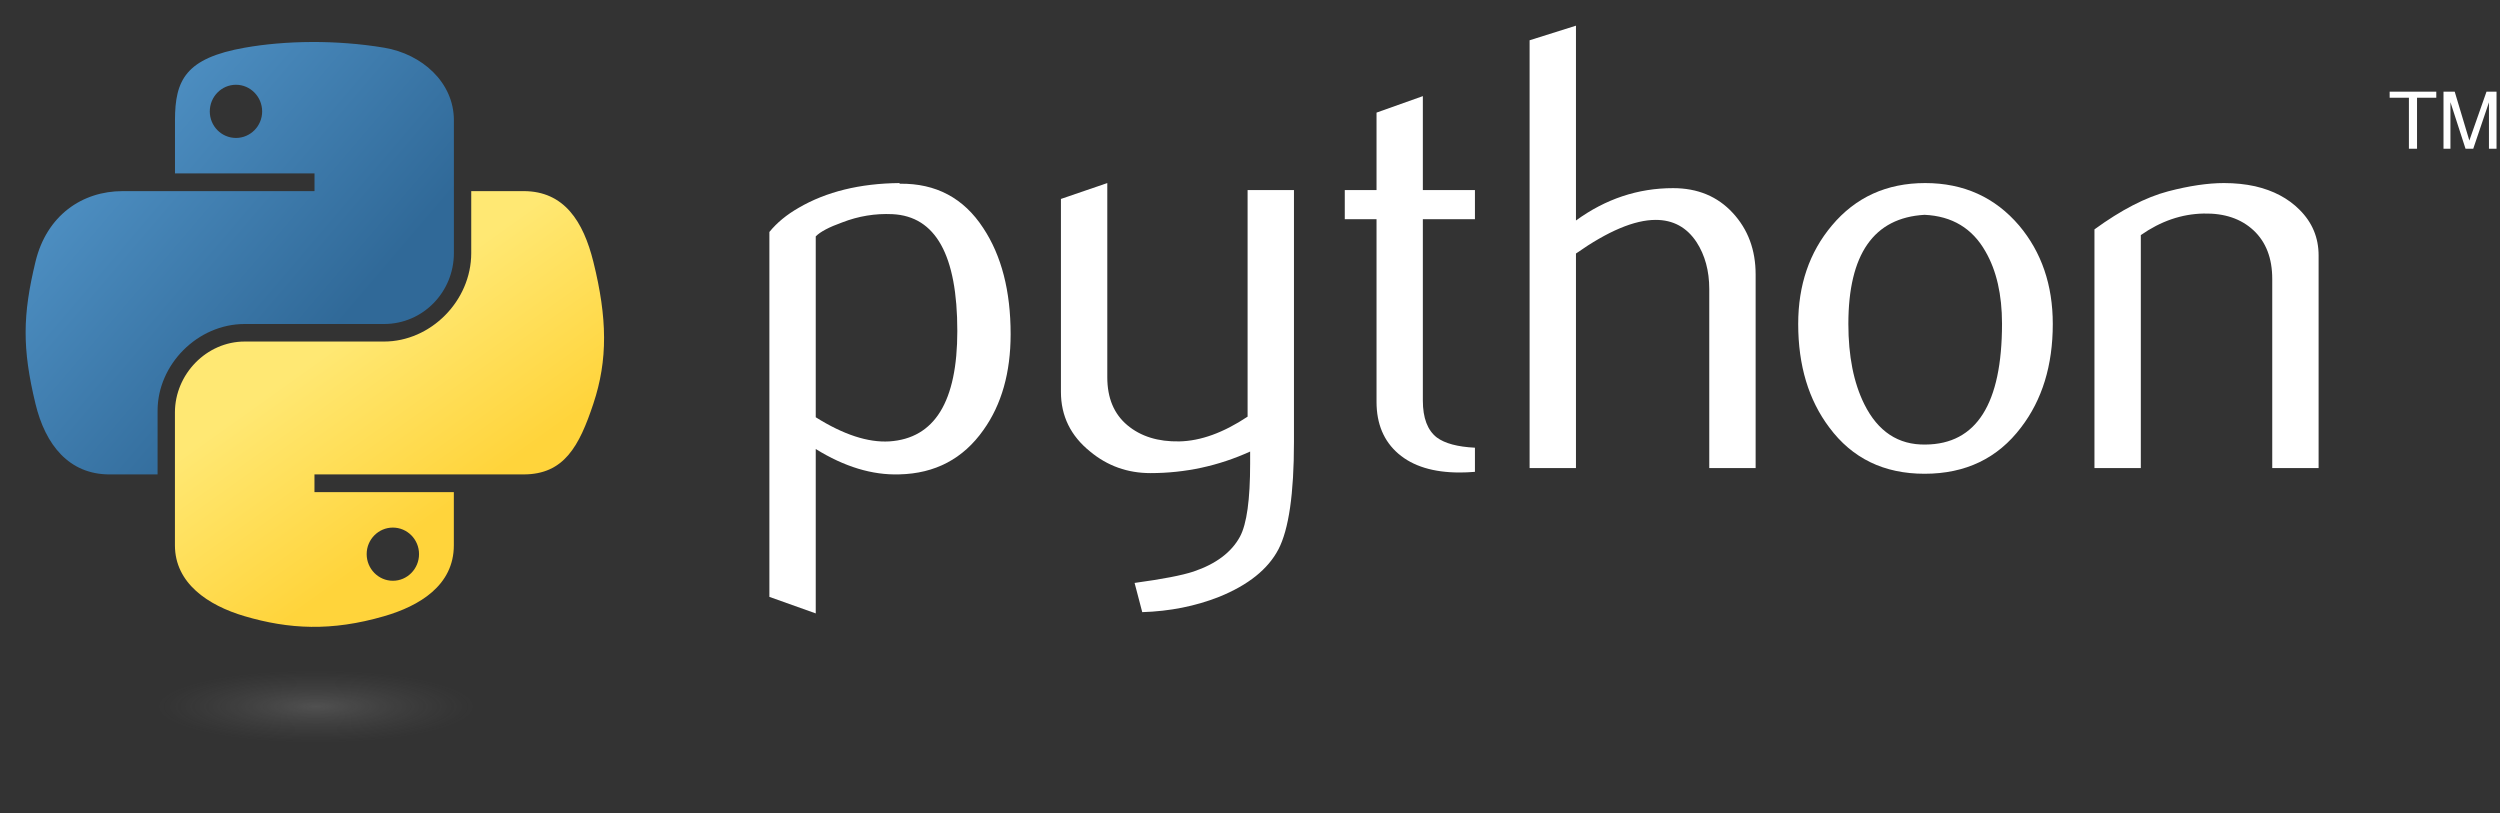 <svg width="289" height="94" viewBox="0 0 289 94" fill="none" xmlns="http://www.w3.org/2000/svg">
<rect x="0" y="0" width="289" height="94" fill="#333333" stroke="none"/>
<g clip-path="url(#clip0_2268_9524)">
<path d="M110.666 38.261C110.666 29.5 108.168 25.003 103.172 24.757C101.184 24.663 99.243 24.979 97.355 25.712C95.848 26.252 94.834 26.785 94.3 27.325V48.235C97.496 50.241 100.334 51.173 102.808 51.026C108.045 50.68 110.666 46.429 110.666 38.261ZM116.829 38.624C116.829 43.075 115.785 46.769 113.686 49.707C111.346 53.032 108.103 54.744 103.958 54.838C100.832 54.937 97.613 53.958 94.3 51.906V70.91L88.941 68.999V26.815C89.82 25.736 90.952 24.809 92.324 24.024C95.514 22.165 99.39 21.209 103.952 21.162L104.028 21.238C108.197 21.186 111.411 22.898 113.668 26.369C115.773 29.553 116.829 33.634 116.829 38.624Z" fill="white"/>
<path d="M149.582 51.097C149.582 57.066 148.984 61.2 147.788 63.499C146.586 65.797 144.299 67.632 140.921 68.999C138.183 70.078 135.222 70.664 132.043 70.764L131.158 67.386C134.389 66.947 136.664 66.507 137.983 66.067C140.581 65.187 142.364 63.839 143.343 62.033C144.129 60.561 144.516 57.752 144.516 53.595V52.199C140.851 53.864 137.01 54.691 132.993 54.691C130.355 54.691 128.027 53.864 126.021 52.199C123.77 50.387 122.644 48.089 122.644 45.303V22.997L128.003 21.162V43.614C128.003 46.013 128.777 47.86 130.325 49.156C131.873 50.452 133.879 51.073 136.336 51.026C138.793 50.974 141.425 50.024 144.222 48.165V21.971H149.582V51.097Z" fill="white"/>
<path d="M170.503 54.545C169.864 54.598 169.277 54.621 168.738 54.621C165.706 54.621 163.343 53.9 161.654 52.452C159.971 51.003 159.127 49.004 159.127 46.453V25.343H155.456V21.972H159.127V13.018L164.481 11.112V21.972H170.503V25.343H164.481V46.306C164.481 48.318 165.02 49.743 166.099 50.575C167.026 51.261 168.497 51.654 170.503 51.754V54.545Z" fill="white"/>
<path d="M202.951 54.106H197.591V33.418C197.591 31.313 197.099 29.501 196.12 27.988C194.988 26.276 193.416 25.42 191.399 25.42C188.942 25.42 185.87 26.716 182.181 29.308V54.106H176.822V4.656L182.181 2.968V25.49C185.606 22.998 189.347 21.749 193.411 21.749C196.249 21.749 198.547 22.705 200.306 24.611C202.071 26.517 202.951 28.891 202.951 31.729V54.106Z" fill="white"/>
<path d="M231.433 37.416C231.433 34.051 230.793 31.271 229.521 29.072C228.008 26.393 225.657 24.979 222.479 24.833C216.603 25.173 213.671 29.383 213.671 37.452C213.671 41.152 214.281 44.242 215.512 46.722C217.084 49.883 219.441 51.443 222.584 51.39C228.483 51.343 231.433 46.687 231.433 37.416ZM237.302 37.452C237.302 42.242 236.077 46.23 233.632 49.414C230.94 52.979 227.222 54.767 222.479 54.767C217.776 54.767 214.111 52.979 211.466 49.414C209.068 46.23 207.872 42.242 207.872 37.452C207.872 32.948 209.168 29.16 211.76 26.076C214.498 22.804 218.098 21.162 222.549 21.162C227 21.162 230.623 22.804 233.415 26.076C236.006 29.16 237.302 32.948 237.302 37.452Z" fill="white"/>
<path d="M268.031 54.105H262.671V32.245C262.671 29.846 261.95 27.976 260.508 26.627C259.065 25.284 257.142 24.634 254.743 24.686C252.199 24.733 249.777 25.566 247.478 27.178V54.105H242.119V26.516C245.203 24.27 248.041 22.804 250.633 22.118C253.078 21.479 255.236 21.162 257.095 21.162C258.367 21.162 259.563 21.285 260.689 21.532C262.794 22.018 264.507 22.921 265.826 24.247C267.298 25.712 268.031 27.471 268.031 29.53V54.105Z" fill="white"/>
<path d="M36.001 4.855C33.244 4.868 30.61 5.103 28.293 5.513C21.468 6.719 20.228 9.243 20.228 13.898V20.045H36.358V22.094H20.228H14.175C9.487 22.094 5.382 24.912 4.098 30.272C2.617 36.416 2.551 40.25 4.098 46.666C5.245 51.441 7.983 54.843 12.671 54.843H18.217V47.474C18.217 42.15 22.823 37.454 28.293 37.454H44.405C48.89 37.454 52.47 33.761 52.47 29.257V13.898C52.47 9.526 48.782 6.242 44.405 5.513C41.634 5.052 38.759 4.842 36.001 4.855ZM27.278 9.799C28.944 9.799 30.305 11.182 30.305 12.882C30.305 14.577 28.944 15.947 27.278 15.947C25.606 15.947 24.251 14.577 24.251 12.882C24.251 11.182 25.606 9.799 27.278 9.799Z" fill="url(#paint0_linear_2268_9524)"/>
<path d="M54.475 22.093V29.255C54.475 34.808 49.767 39.482 44.398 39.482H28.287C23.874 39.482 20.222 43.259 20.222 47.679V63.038C20.222 67.41 24.023 69.981 28.287 71.235C33.393 72.737 38.289 73.008 44.398 71.235C48.459 70.059 52.464 67.693 52.464 63.038V56.891H36.352V54.842H52.464H60.529C65.216 54.842 66.963 51.572 68.594 46.664C70.278 41.611 70.206 36.752 68.594 30.27C67.435 25.604 65.222 22.093 60.529 22.093H54.475ZM45.414 60.989C47.086 60.989 48.44 62.359 48.44 64.054C48.44 65.754 47.086 67.137 45.414 67.137C43.748 67.137 42.387 65.754 42.387 64.054C42.387 62.359 43.748 60.989 45.414 60.989Z" fill="url(#paint1_linear_2268_9524)"/>
<path d="M278.47 17.192H279.409V11.299H281.635V10.597H276.244V11.299H278.47V17.192ZM282.469 17.192H283.271V11.81L285.014 17.192H285.908L287.723 11.828V17.192H288.599V10.597H287.44L285.456 16.247L283.764 10.597H282.469V17.192Z" fill="white"/>
<path opacity="0.444" d="M58.147 81.676C58.147 82.227 57.588 82.772 56.502 83.28C55.416 83.789 53.823 84.251 51.816 84.64C49.809 85.029 47.426 85.338 44.803 85.549C42.181 85.759 39.37 85.868 36.531 85.868C33.693 85.868 30.882 85.759 28.259 85.549C25.637 85.338 23.254 85.029 21.247 84.64C19.24 84.251 17.647 83.789 16.561 83.28C15.475 82.772 14.916 82.227 14.916 81.676C14.916 81.126 15.475 80.581 16.561 80.072C17.647 79.564 19.24 79.102 21.247 78.713C23.254 78.323 25.637 78.014 28.259 77.804C30.882 77.593 33.693 77.485 36.531 77.485C39.37 77.485 42.181 77.593 44.803 77.804C47.426 78.014 49.809 78.323 51.816 78.713C53.823 79.102 55.416 79.564 56.502 80.072C57.588 80.581 58.147 81.126 58.147 81.676Z" fill="url(#paint2_radial_2268_9524)"/>
</g>
<defs>
<linearGradient id="paint0_linear_2268_9524" x1="2.963" y1="4.854" x2="40.157" y2="36.549" gradientUnits="userSpaceOnUse">
<stop stop-color="#5A9FD4"/>
<stop offset="1" stop-color="#306998"/>
</linearGradient>
<linearGradient id="paint1_linear_2268_9524" x1="45.026" y1="63.537" x2="31.682" y2="44.838" gradientUnits="userSpaceOnUse">
<stop stop-color="#FFD43B"/>
<stop offset="1" stop-color="#FFE873"/>
</linearGradient>
<radialGradient id="paint2_radial_2268_9524" cx="0" cy="0" r="1" gradientUnits="userSpaceOnUse" gradientTransform="translate(36.531 81.676) rotate(-90) scale(4.191 18.423)">
<stop stop-color="#B8B8B8" stop-opacity="0.498"/>
<stop offset="1" stop-color="#7F7F7F" stop-opacity="0"/>
</radialGradient>
<clipPath id="clip0_2268_9524">
<rect width="288.514" height="92.571" fill="white" transform="translate(0.203 0.6)"/>
</clipPath>
</defs>
</svg>
